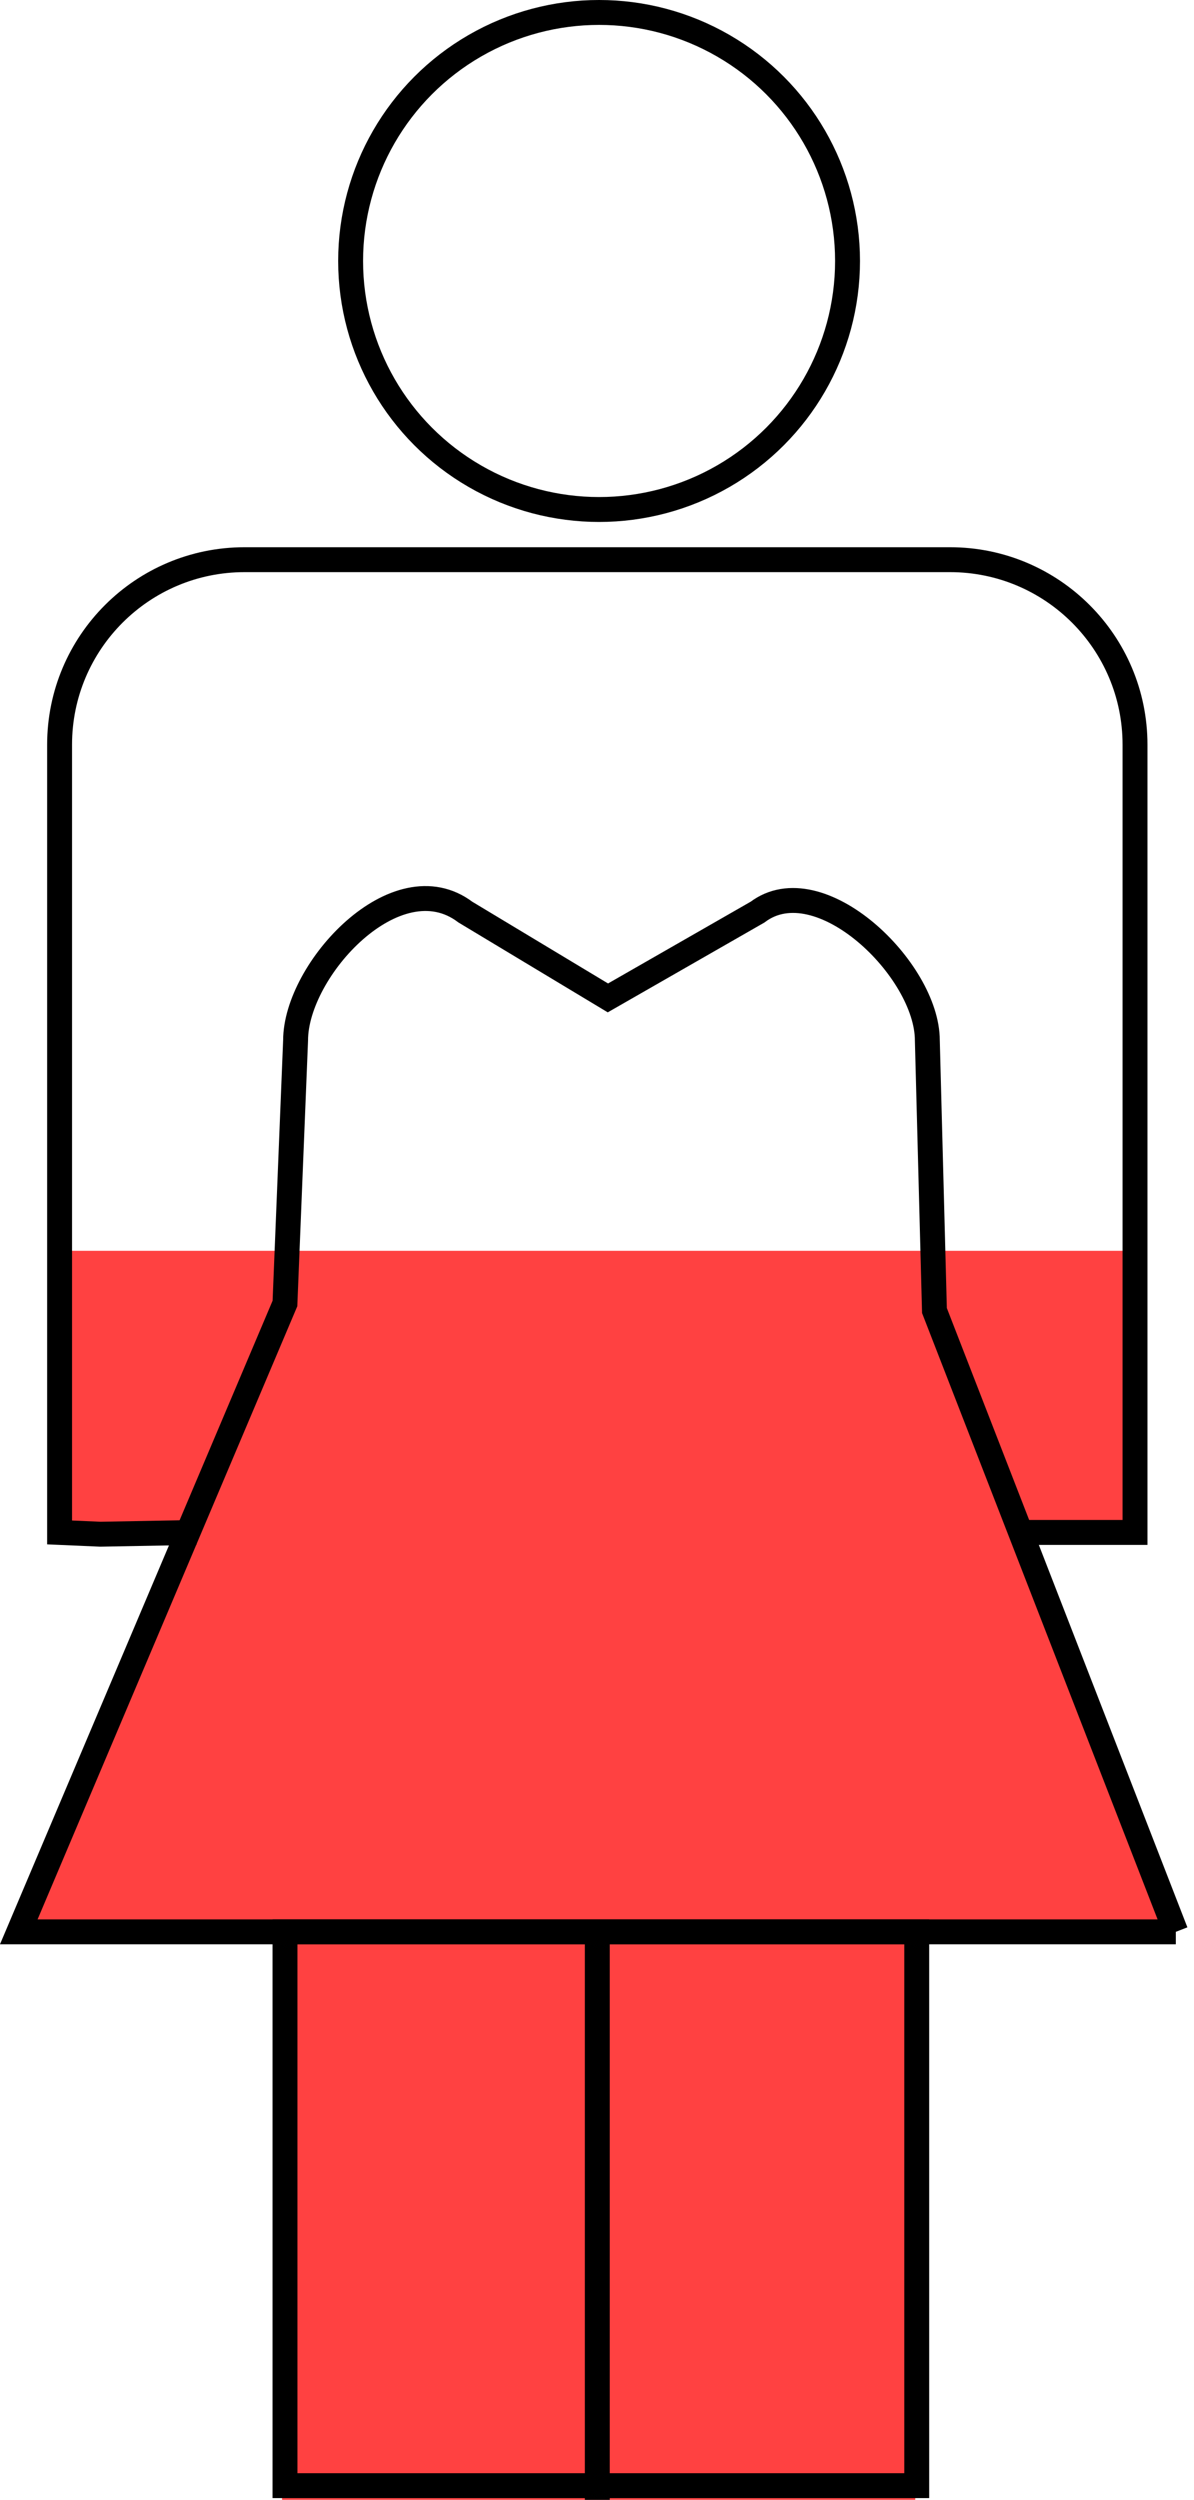 <?xml version="1.0" encoding="UTF-8"?>
<svg id="Layer_2" data-name="Layer 2" xmlns="http://www.w3.org/2000/svg" viewBox="0 0 335.63 702.5">
  <defs>
    <style>
      .cls-1 {
        fill: #ff4141;
      }

      .cls-2 {
        fill: none;
        stroke: #000;
        stroke-miterlimit: 10;
        stroke-width: 7px;
      }
    </style>
  </defs>
  <g id="Layer_1-2" data-name="Layer 1">
    <rect class="cls-1" x="18.28" y="351.5" width="299" height="79"/>
    <g>
      <polygon class="cls-1" points="330.28 541.5 5.28 541.5 57.28 422.5 283.28 422.5 330.28 541.5"/>
      <g>
        <rect class="cls-1" x="79.28" y="540.5" width="178" height="162"/>
        <g>
          <rect class="cls-2" x="80.11" y="542.88" width="177.58" height="155.63"/>
          <line class="cls-2" x1="167.9" y1="540" x2="167.9" y2="702.5"/>
          <circle class="cls-2" cx="168.4" cy="73.34" r="69.84"/>
          <path class="cls-2" d="m284.88,430.64h6.73s27.44,0,27.44,0v-221.37c0-28.71-23.28-51.99-51.99-51.99H68.74c-28.71,0-51.99,23.28-51.99,51.99v221.37l11.47.5,26.94-.5"/>
          <path class="cls-2" d="m330.52,542.88H5.28l74.82-176.58,2.99-73.93c0-19.91,28.36-50.69,47.73-36.05l40.06,24.11,42.06-24.11c17.38-13.13,47.73,16.14,47.73,36.05l2,75.92,67.84,174.59Z"/>
        </g>
      </g>
    </g>
  </g>
</svg>